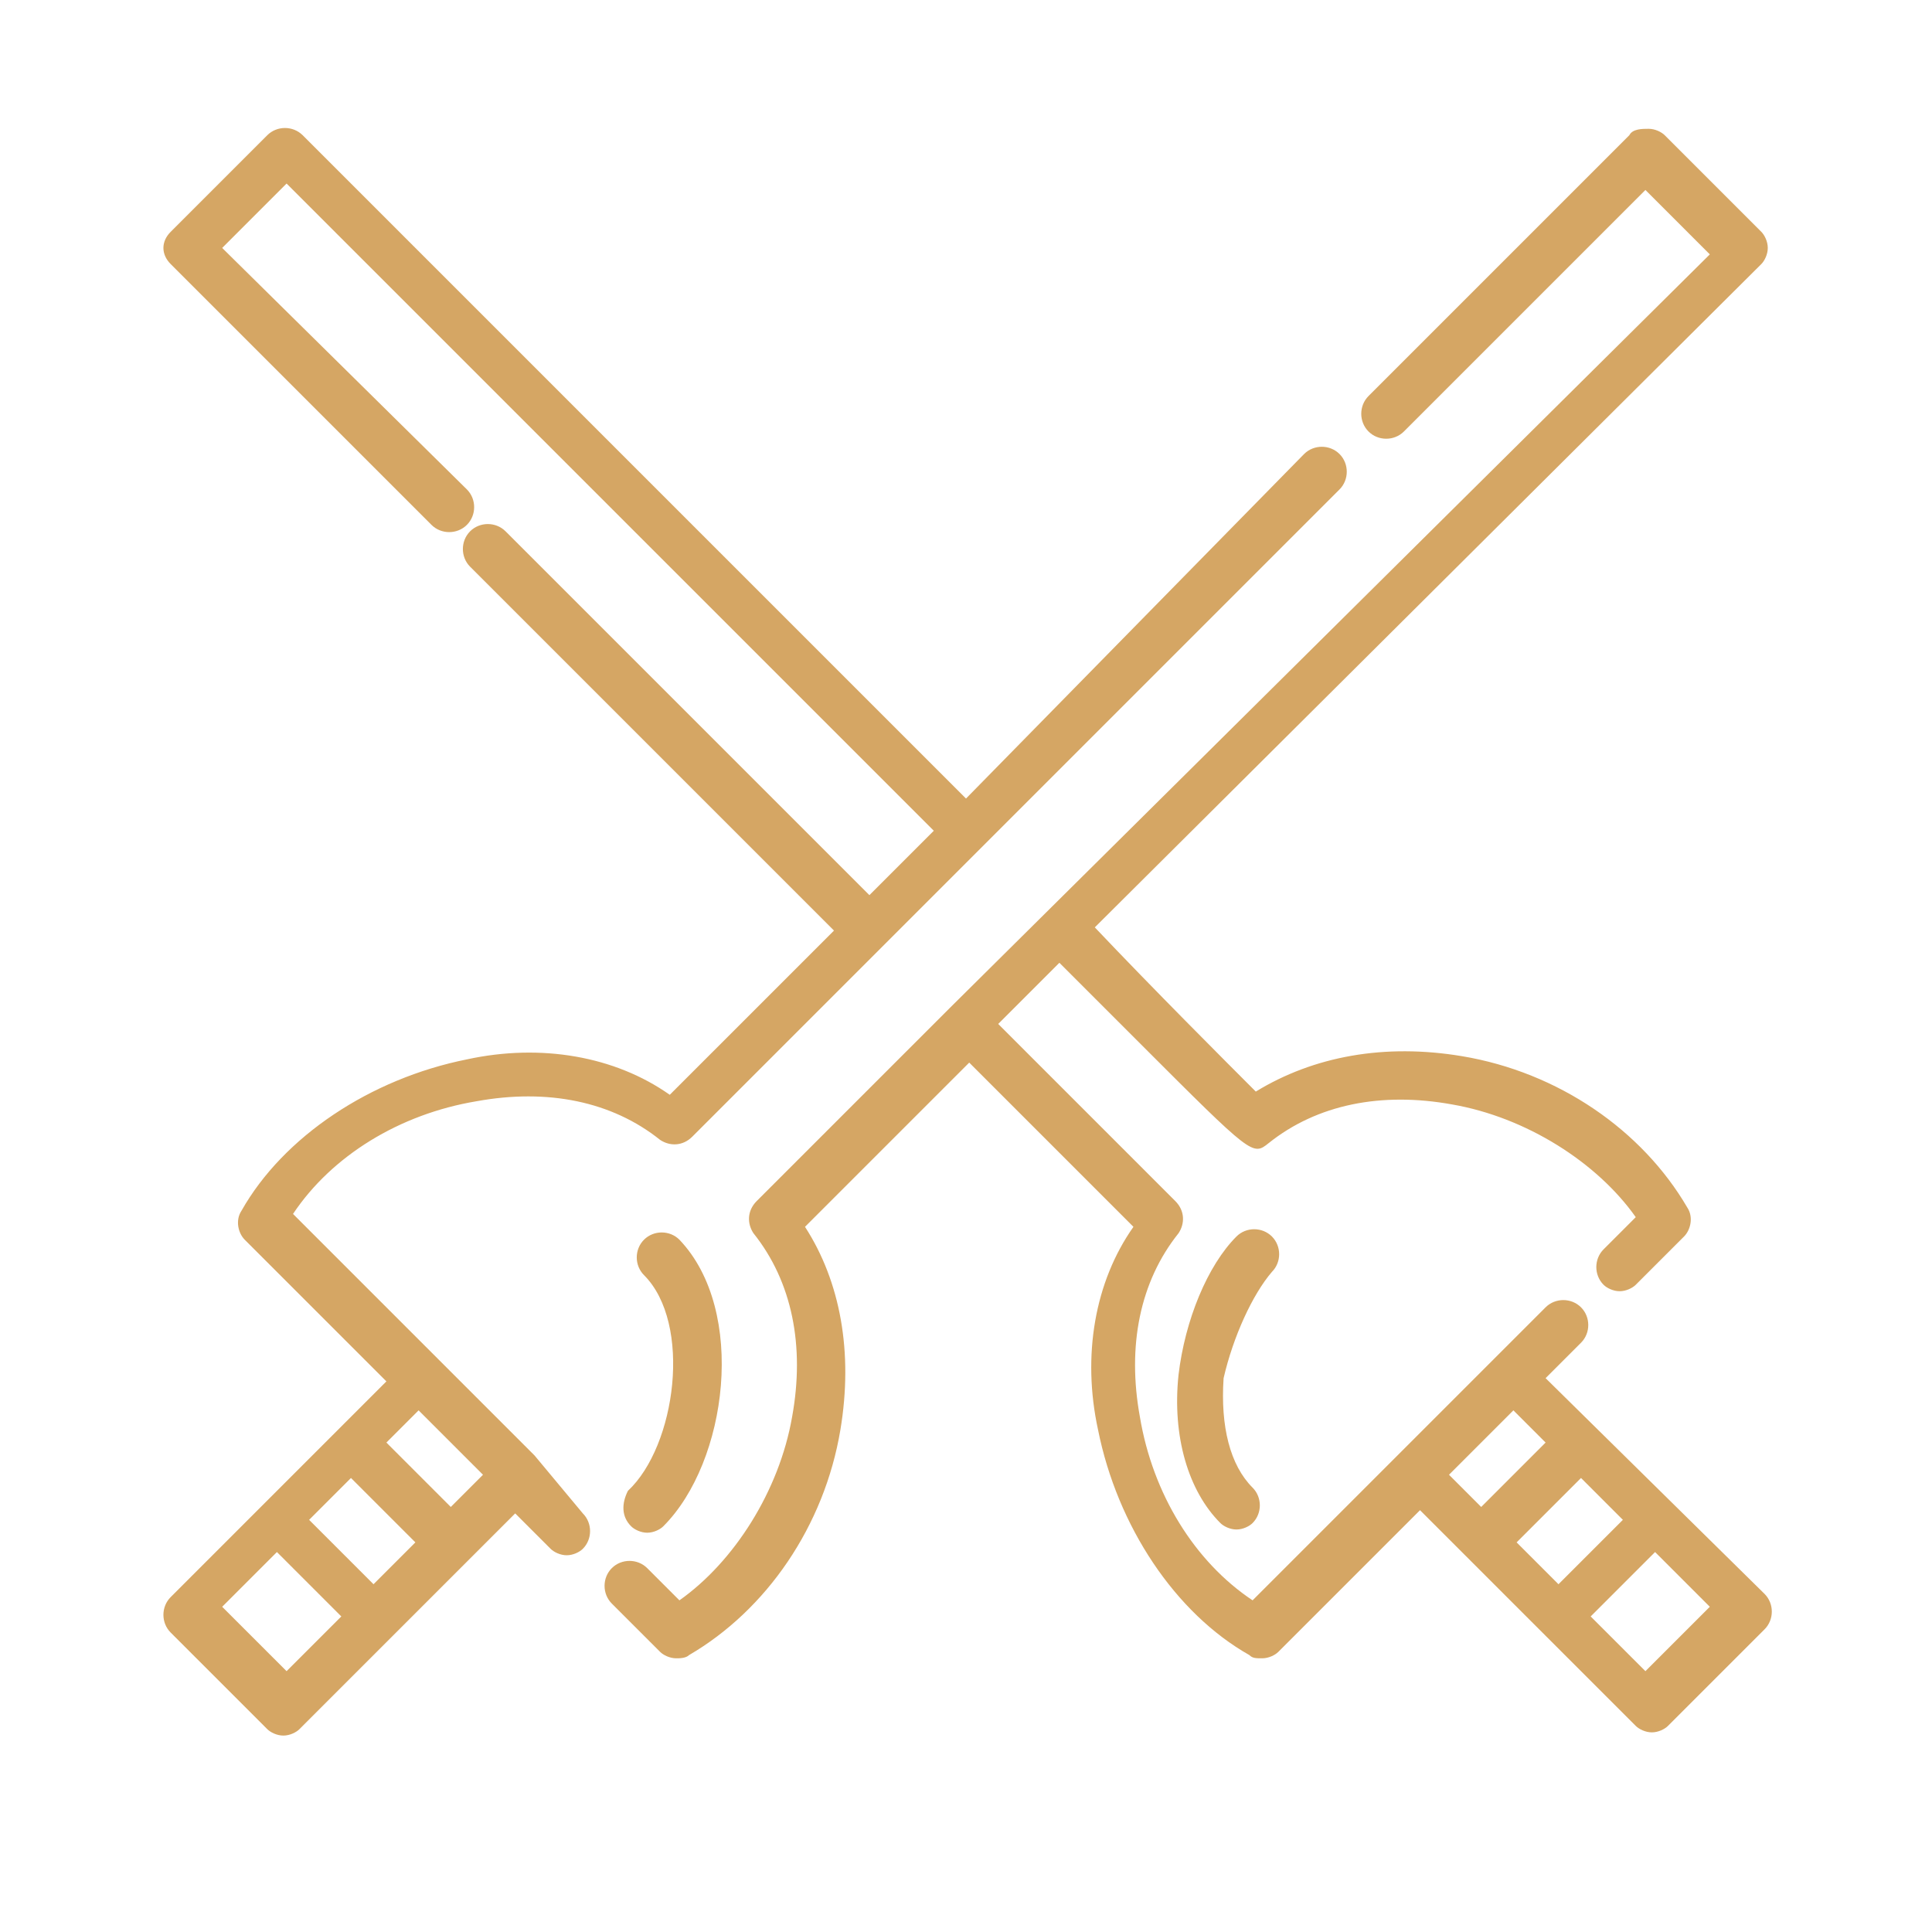 <svg width="72" height="72" viewBox="0 0 72 72" fill="none" xmlns="http://www.w3.org/2000/svg">
<path d="M47.4 47.4C47.76 47.04 47.76 46.44 47.4 46.08C47.04 45.72 46.44 45.72 46.08 46.08C45 47.16 44.16 49.2 43.92 51.24C43.68 53.52 44.28 55.56 45.48 56.76C45.6 56.88 45.84 57 46.08 57C46.32 57 46.56 56.88 46.68 56.76C47.04 56.4 47.04 55.8 46.68 55.44C45.84 54.6 45.48 53.16 45.6 51.36C45.96 49.8 46.68 48.24 47.4 47.4ZM57.6 51.36L58.92 50.04C59.28 49.68 59.28 49.08 58.92 48.72C58.56 48.36 57.96 48.36 57.6 48.72L52.08 54.24L46.68 59.64C44.52 58.2 42.96 55.68 42.48 52.8C42 50.16 42.48 47.76 43.92 45.96C44.16 45.6 44.16 45.12 43.8 44.76L37.2 38.16L39.48 35.88C40.2 36.6 41.28 37.68 42.48 38.88C46.68 43.08 46.68 43.08 47.28 42.6C49.08 41.16 51.48 40.68 54.12 41.16C56.88 41.64 59.52 43.32 60.96 45.36L59.76 46.56C59.4 46.92 59.4 47.52 59.76 47.88C59.88 48 60.12 48.12 60.36 48.12C60.6 48.12 60.84 48 60.96 47.88L62.76 46.08C63 45.84 63.12 45.36 62.88 45C61.2 42.12 58.08 39.96 54.48 39.36C51.6 38.88 48.96 39.36 46.8 40.68C45.72 39.6 42.96 36.84 40.8 34.56L65.64 9.84C65.76 9.72 65.88 9.48 65.88 9.24C65.88 9 65.76 8.76 65.64 8.64L62.04 5.04C61.92 4.92 61.68 4.8 61.44 4.8C61.2 4.8 60.84 4.8 60.72 5.04L51 14.76C50.64 15.12 50.64 15.72 51 16.08C51.36 16.44 51.96 16.44 52.32 16.08L61.32 7.08L63.72 9.48L35.4 37.56L28.2 44.76C27.84 45.12 27.84 45.6 28.08 45.96C29.52 47.76 30 50.16 29.52 52.8C29.04 55.56 27.36 58.2 25.32 59.64L24.12 58.44C23.76 58.08 23.16 58.08 22.8 58.44C22.44 58.8 22.44 59.4 22.8 59.76L24.6 61.56C24.72 61.68 24.96 61.8 25.2 61.8C25.32 61.8 25.56 61.8 25.68 61.68C28.56 60 30.72 56.88 31.32 53.28C31.8 50.4 31.32 47.76 30 45.72L36.12 39.6L42.24 45.72C40.8 47.76 40.32 50.52 40.92 53.28C41.64 56.88 43.8 60.12 46.56 61.68C46.68 61.8 46.8 61.8 47.04 61.8C47.28 61.8 47.52 61.68 47.64 61.56L52.92 56.28L54.84 58.2L57.6 60.96L60.96 64.32C61.08 64.44 61.32 64.56 61.56 64.56C61.8 64.56 62.04 64.44 62.16 64.32L65.76 60.72C66.12 60.36 66.12 59.76 65.76 59.4L57.6 51.36ZM54 54.96L56.4 52.56L57.6 53.76L55.2 56.16L54 54.96ZM56.52 57.48L58.92 55.08L60.48 56.64L58.08 59.04L56.52 57.48ZM61.32 62.28L59.28 60.24L61.68 57.84L63.72 59.88L61.32 62.28ZM23.52 56.88C23.64 57 23.88 57.12 24.12 57.12C24.36 57.12 24.6 57 24.72 56.88C27.12 54.48 27.84 48.84 25.32 46.2C24.96 45.84 24.36 45.84 24 46.2C23.64 46.56 23.64 47.16 24 47.52C25.8 49.32 25.2 53.88 23.4 55.56C23.16 56.04 23.16 56.52 23.52 56.88ZM19.92 54.24L16.32 50.64L10.92 45.24C12.36 43.08 14.88 41.52 17.76 41.04C20.4 40.56 22.8 41.04 24.6 42.48C24.96 42.72 25.44 42.72 25.8 42.36L33 35.16L49.92 18.24C50.28 17.88 50.28 17.28 49.92 16.92C49.56 16.56 48.96 16.56 48.6 16.92L36 29.76L11.28 5.04C10.92 4.68 10.32 4.68 9.96 5.04L6.36 8.64C6 9 6 9.48 6.36 9.84L16.08 19.56C16.44 19.92 17.04 19.92 17.4 19.56C17.76 19.2 17.76 18.6 17.4 18.24L8.28 9.24L10.68 6.84L34.8 30.96L32.4 33.36L18.84 19.8C18.48 19.44 17.88 19.44 17.52 19.8C17.16 20.16 17.16 20.76 17.52 21.12L31.08 34.68L24.96 40.8C22.92 39.36 20.16 38.88 17.4 39.48C13.8 40.2 10.56 42.36 9 45.12C8.76 45.48 8.88 45.96 9.12 46.2L14.4 51.48L9.72 56.16L6.36 59.52C6 59.88 6 60.48 6.36 60.84L9.96 64.44C10.08 64.56 10.32 64.68 10.56 64.68C10.8 64.68 11.04 64.56 11.16 64.44L14.52 61.08L17.28 58.32L19.2 56.4L20.52 57.72C20.64 57.84 20.88 57.96 21.12 57.96C21.36 57.96 21.6 57.84 21.72 57.72C22.08 57.36 22.08 56.76 21.72 56.4L19.92 54.24ZM10.68 62.28L8.28 59.88L10.32 57.84L12.72 60.24L10.68 62.28ZM13.92 59.04L11.52 56.64L13.08 55.08L15.48 57.48L13.92 59.04ZM16.8 56.16L14.4 53.76L15.6 52.56L18 54.96L16.8 56.16Z" fill="#D5A664"/>
</svg>
